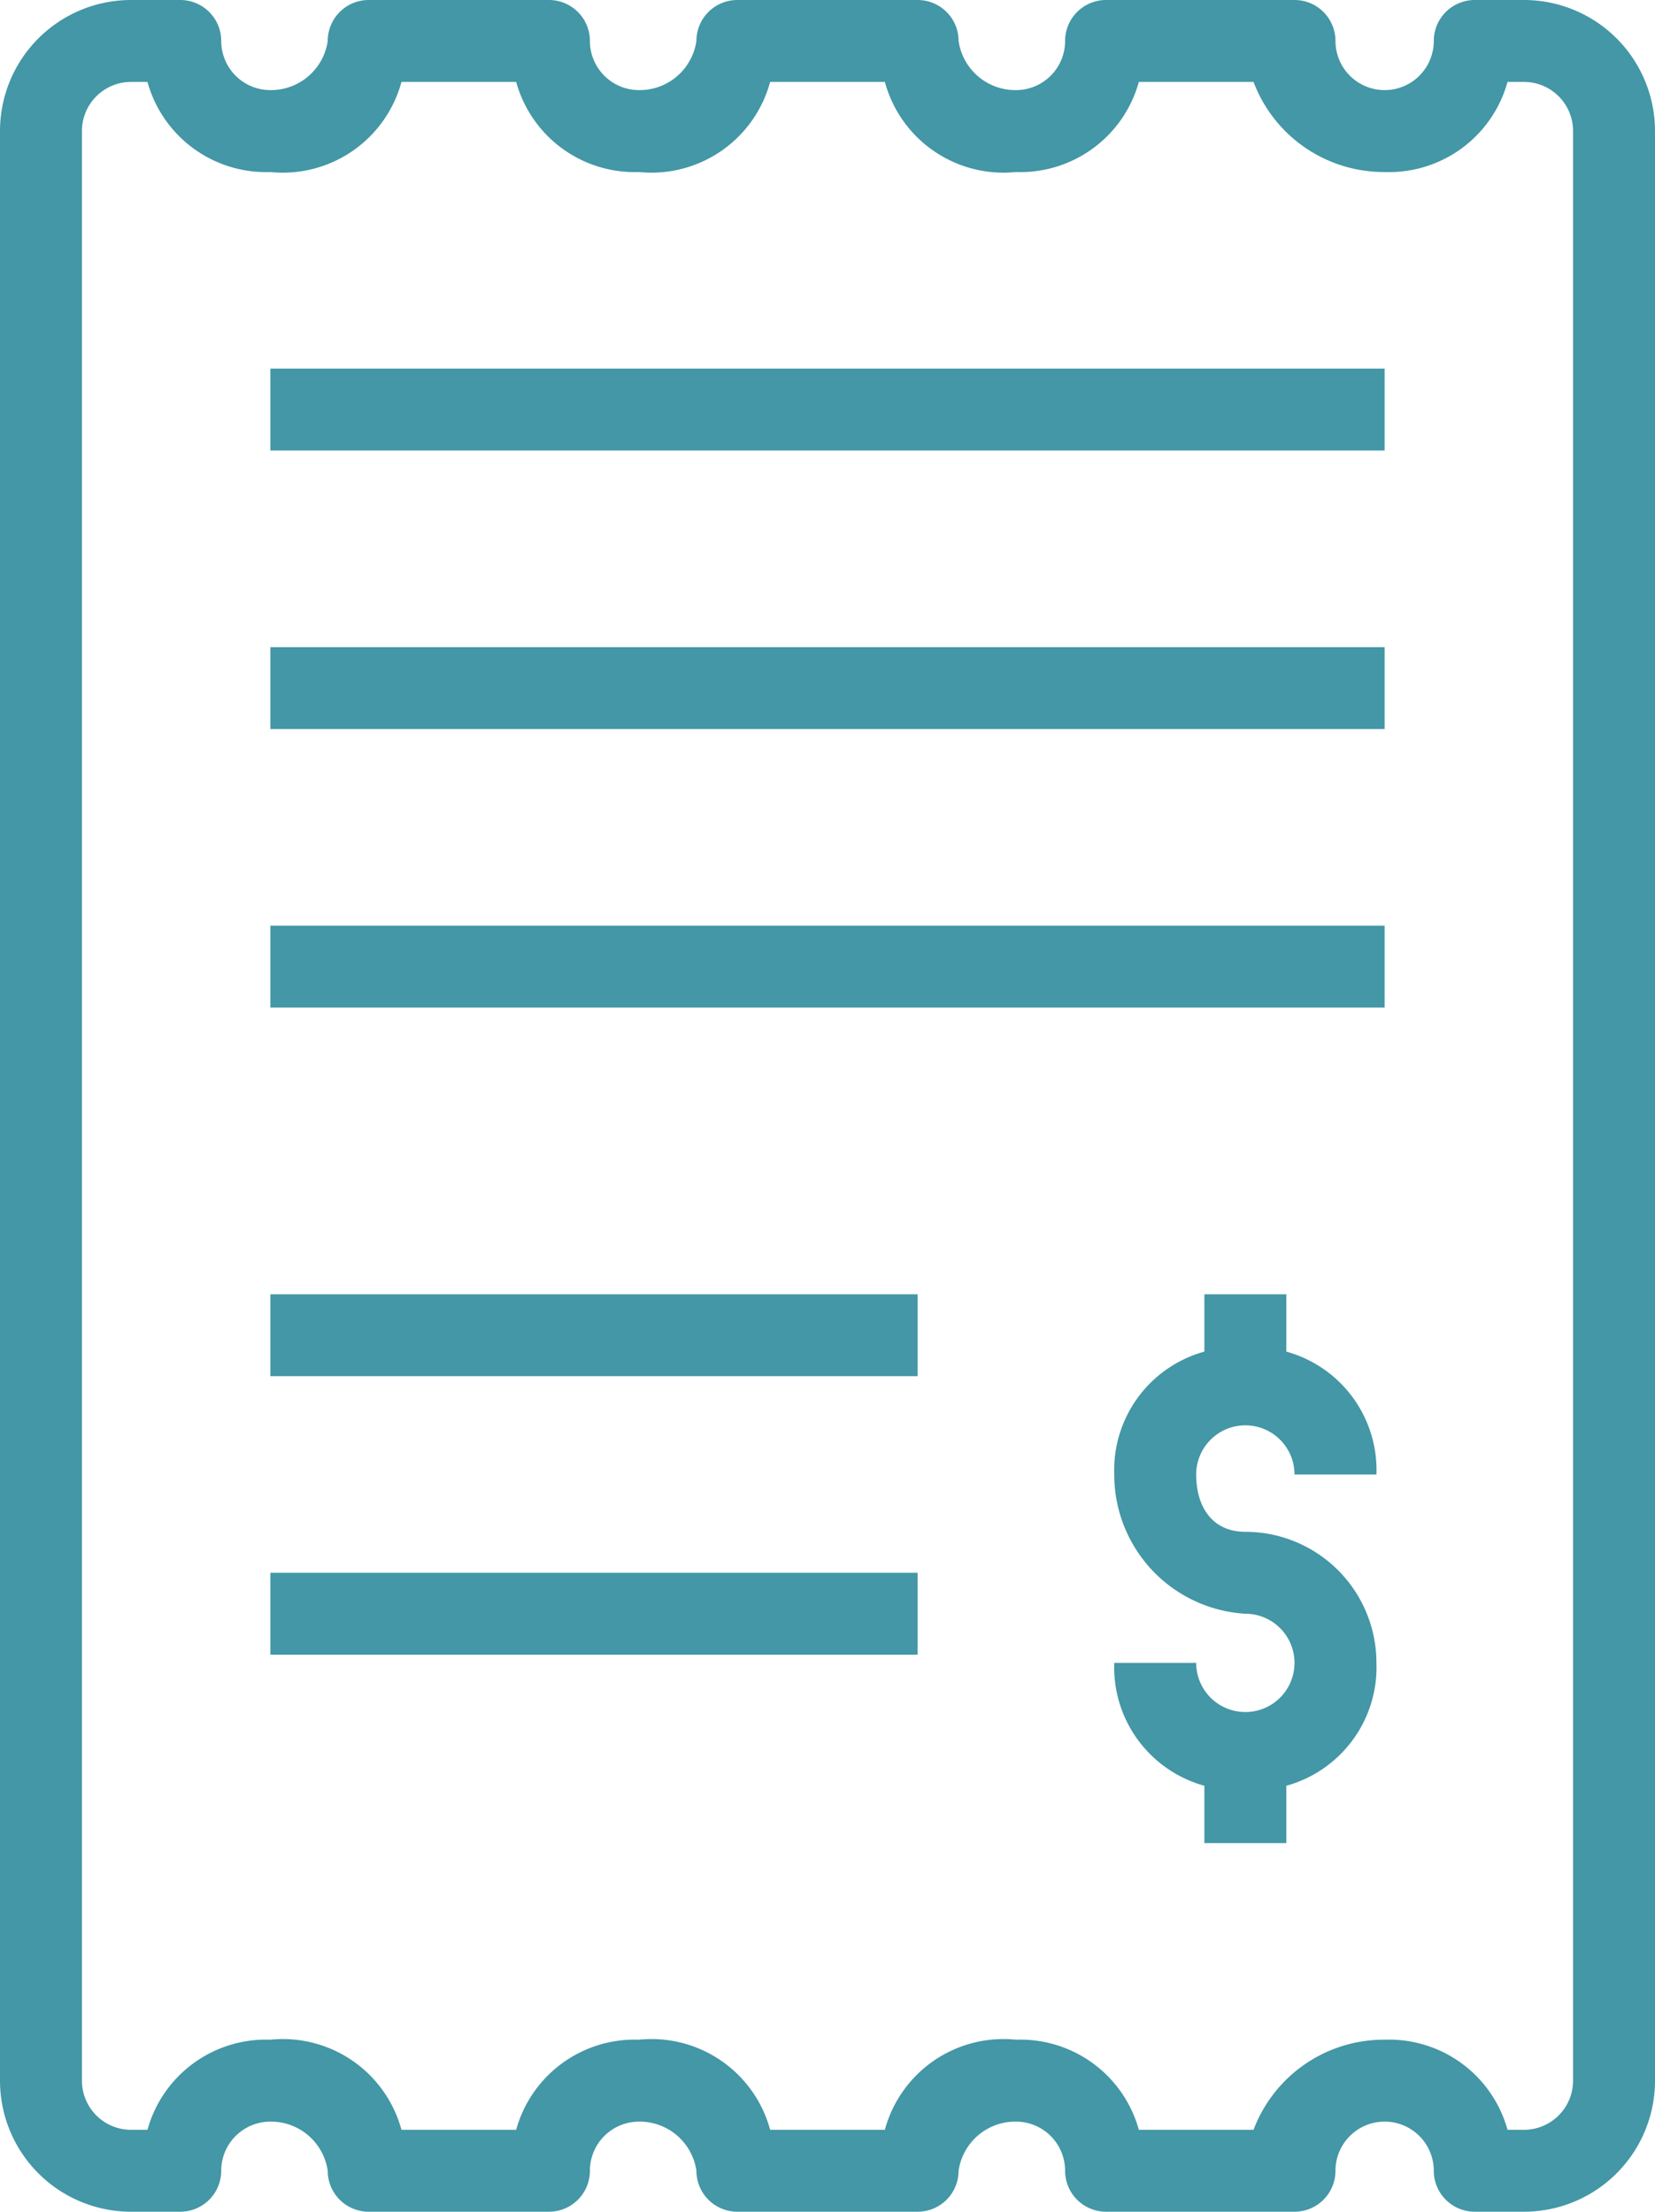 <svg id="Layer_1" data-name="Layer 1" xmlns="http://www.w3.org/2000/svg" viewBox="0 0 20.2 27">
  <defs>
    <style>
      .cls-1 {
        fill: #4397a6;
      }
    </style>
  </defs>
  <path class="cls-1" d="M18.6,27H18a.5.5,0,0,1-.5-.5.6.6,0,0,0-.6-.6.6.6,0,0,0-.6.6.5.5,0,0,1-.5.5H13.5a.5.5,0,0,1-.5-.5.6.6,0,0,0-.6-.6.7.7,0,0,0-.7.6.5.5,0,0,1-.5.5H9a.5.5,0,0,1-.5-.5.7.7,0,0,0-.7-.6.6.6,0,0,0-.6.6.5.5,0,0,1-.5.5H4.5a.5.5,0,0,1-.5-.5.7.7,0,0,0-.7-.6.6.6,0,0,0-.6.6.5.5,0,0,1-.5.5H1.6A1.6,1.6,0,0,1,0,25.4V1.6A1.6,1.6,0,0,1,1.6,0h.6a.5.5,0,0,1,.5.5.6.6,0,0,0,.6.6A.7.7,0,0,0,4,.5.5.5,0,0,1,4.5,0H6.7a.5.5,0,0,1,.5.5.6.6,0,0,0,.6.6A.7.7,0,0,0,8.5.5.5.5,0,0,1,9,0h2.2a.5.5,0,0,1,.5.5.7.7,0,0,0,.7.6A.6.6,0,0,0,13,.5a.5.5,0,0,1,.5-.5h2.3a.5.5,0,0,1,.5.5.6.6,0,0,0,.6.6.6.6,0,0,0,.6-.6A.5.5,0,0,1,18,0h.6a1.6,1.6,0,0,1,1.6,1.6V25.4A1.6,1.6,0,0,1,18.6,27Zm-.2-1h.2a.6.6,0,0,0,.6-.6V1.6a.6.6,0,0,0-.6-.6h-.2a1.5,1.5,0,0,1-1.5,1.1A1.7,1.7,0,0,1,15.3,1H13.9a1.5,1.5,0,0,1-1.5,1.1A1.5,1.5,0,0,1,10.8,1H9.4A1.5,1.5,0,0,1,7.8,2.1,1.5,1.5,0,0,1,6.3,1H4.9A1.5,1.5,0,0,1,3.3,2.1,1.5,1.5,0,0,1,1.8,1H1.6a.6.6,0,0,0-.6.6V25.4a.6.6,0,0,0,.6.6h.2a1.5,1.5,0,0,1,1.5-1.1A1.5,1.5,0,0,1,4.9,26H6.3a1.5,1.5,0,0,1,1.5-1.1A1.5,1.5,0,0,1,9.4,26h1.4a1.5,1.5,0,0,1,1.6-1.1A1.5,1.5,0,0,1,13.9,26h1.4a1.7,1.7,0,0,1,1.6-1.1A1.5,1.5,0,0,1,18.4,26Zm-2.7-3.5h-1v-.7a1.5,1.5,0,0,1-1.1-1.5h1a.6.6,0,0,0,.6.6v0a.6.6,0,0,0,.6-.6.6.6,0,0,0-.6-.6A1.7,1.7,0,0,1,13.6,18a1.5,1.5,0,0,1,1.1-1.5v-.7h1v.7A1.5,1.5,0,0,1,16.8,18h-1a.6.6,0,0,0-.6-.6v0a.6.6,0,0,0-.6.6c0,.4.2.7.6.7a1.6,1.6,0,0,1,1.6,1.6,1.5,1.5,0,0,1-1.1,1.5Zm-4.5-2.3H3.3v-1h7.9Zm0-3.4H3.3v-1h7.9Zm5.7-4.5H3.3v-1H16.9Zm0-3.4H3.3v-1H16.9Zm0-3.4H3.3v-1H16.9Z"/>
</svg>
